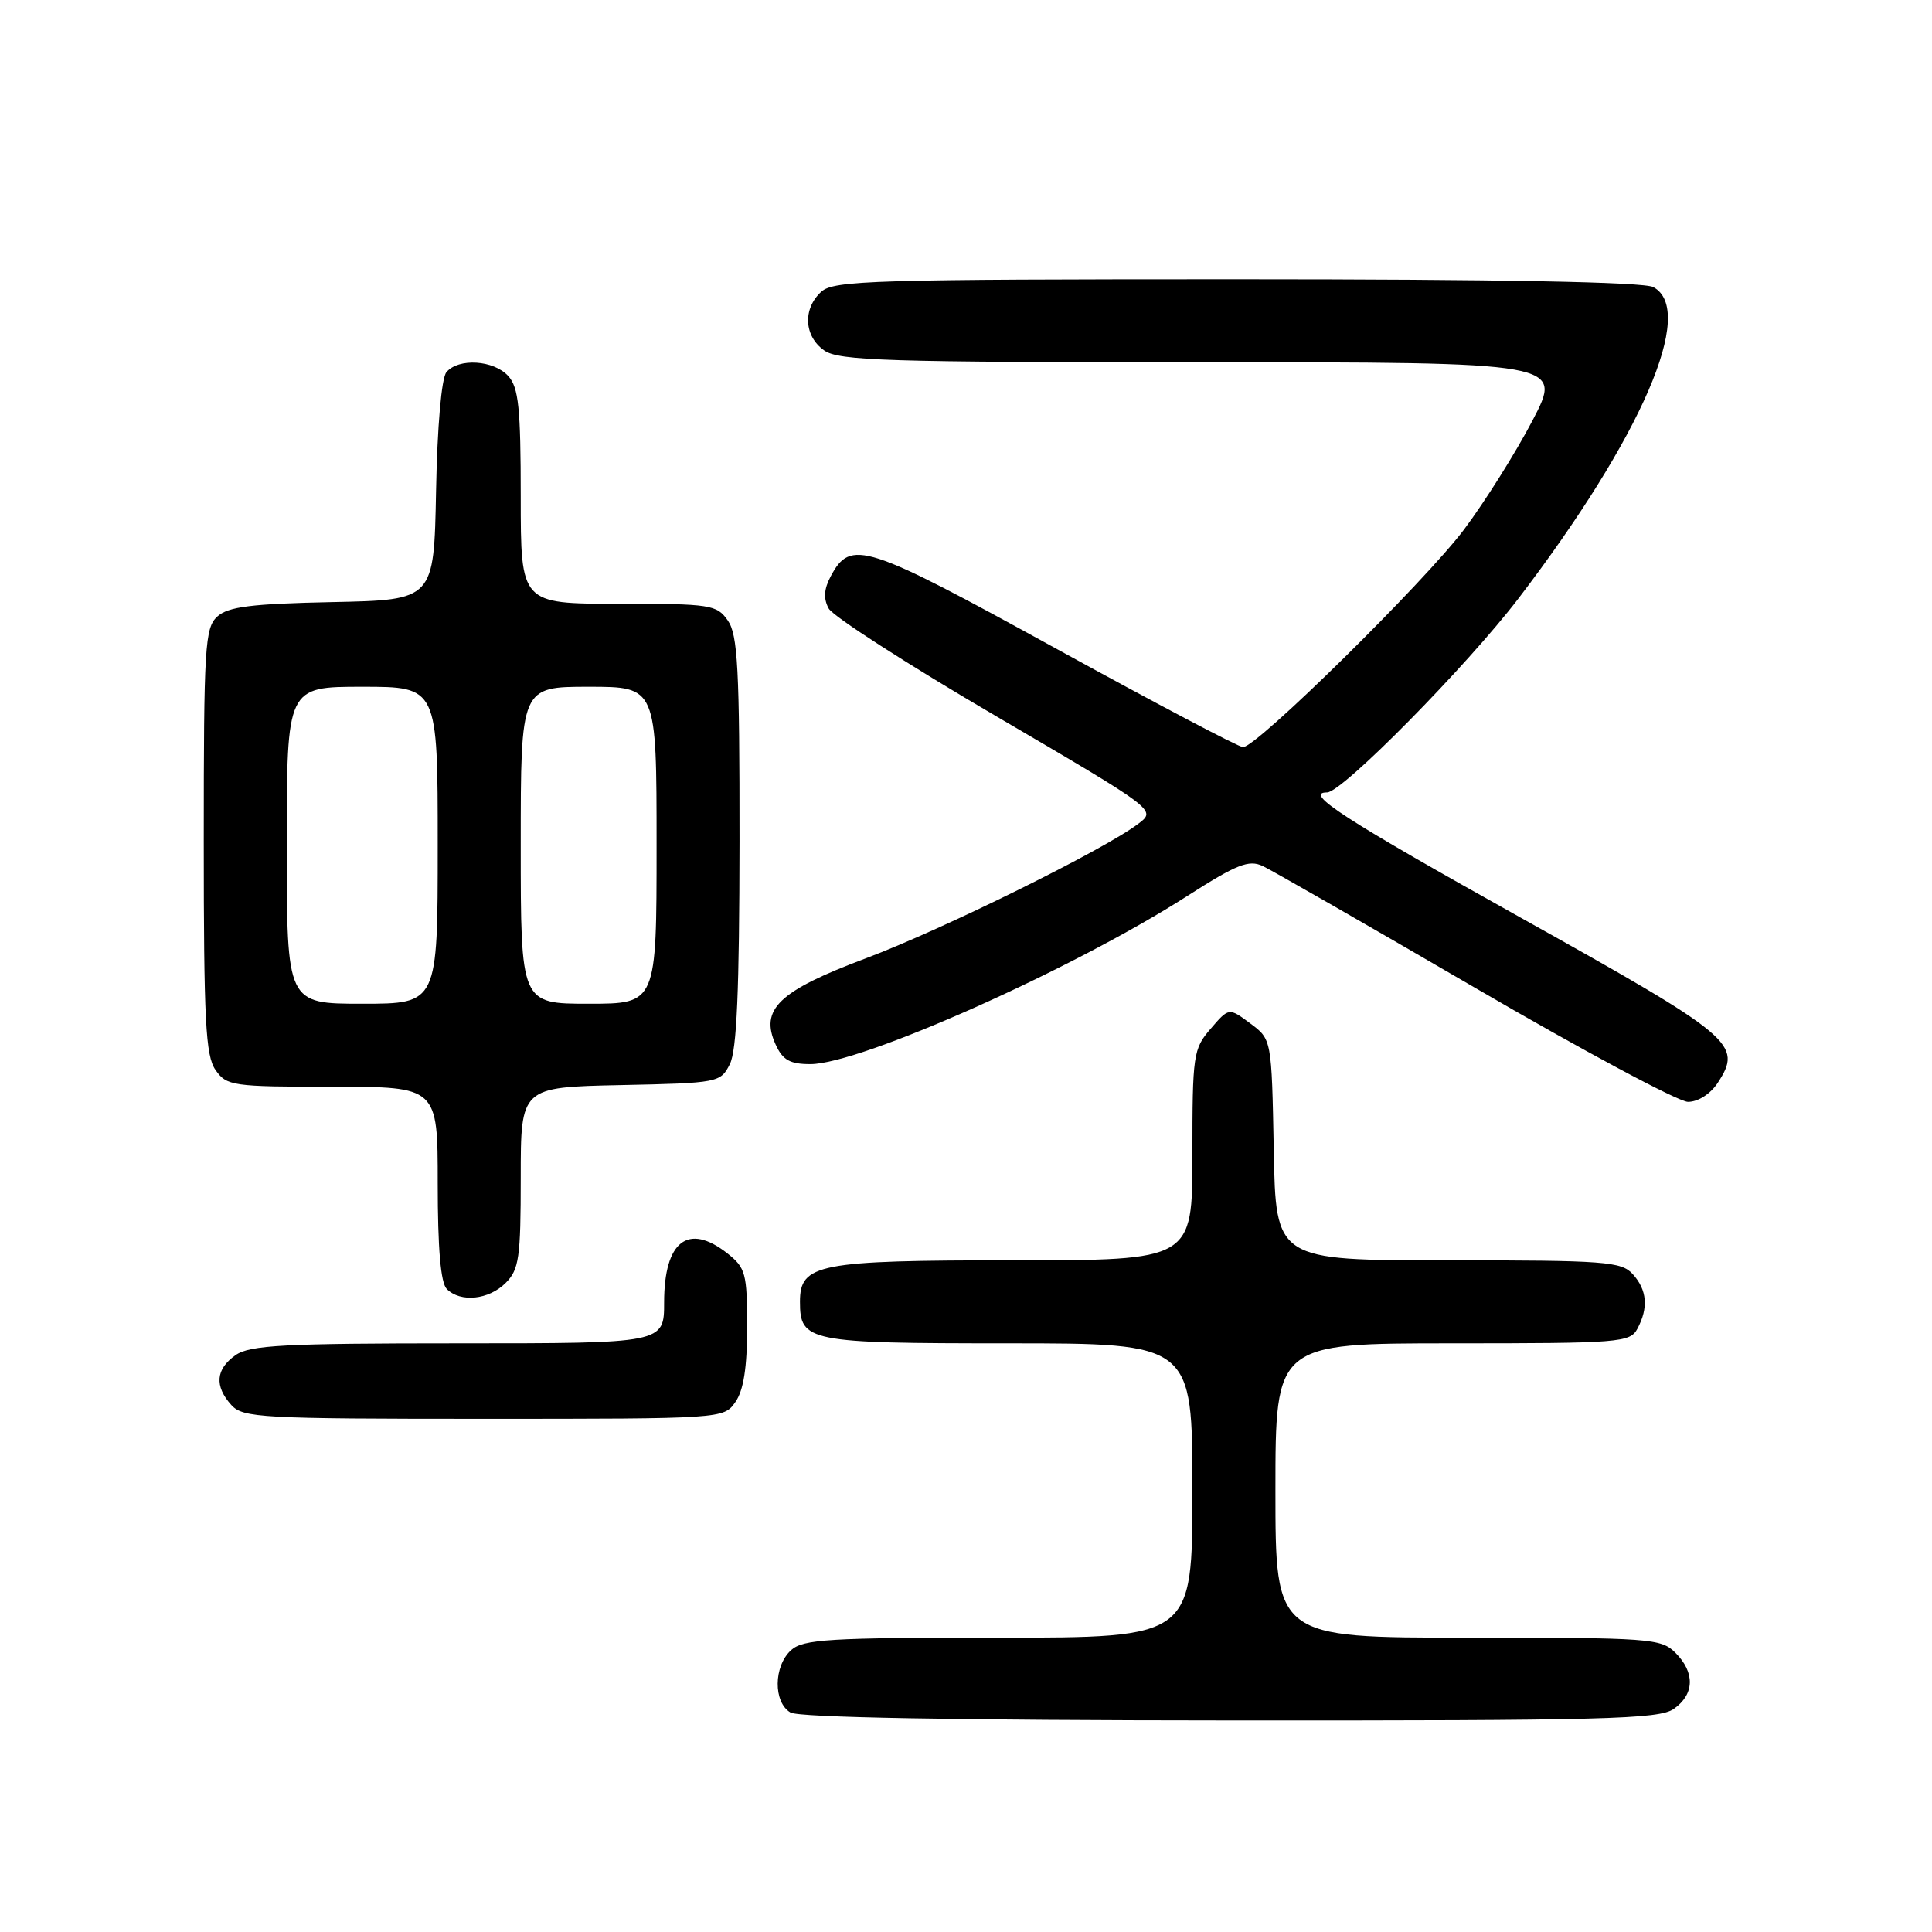 <?xml version="1.0" encoding="UTF-8" standalone="no"?>
<!DOCTYPE svg PUBLIC "-//W3C//DTD SVG 1.1//EN" "http://www.w3.org/Graphics/SVG/1.1/DTD/svg11.dtd" >
<svg xmlns="http://www.w3.org/2000/svg" xmlns:xlink="http://www.w3.org/1999/xlink" version="1.1" viewBox="0 0 256 256">
 <g >
 <path fill="currentColor"
d=" M 221.78 226.44 C 224.54 224.51 224.62 221.62 222.00 219.00 C 220.10 217.10 218.67 217.00 194.50 217.00 C 169.00 217.00 169.00 217.00 169.00 197.50 C 169.00 178.00 169.00 178.00 192.46 178.00 C 214.64 178.00 215.99 177.89 216.96 176.07 C 218.45 173.29 218.25 170.93 216.35 168.83 C 214.83 167.16 212.71 167.00 191.87 167.00 C 169.05 167.00 169.05 167.00 168.78 152.36 C 168.50 137.71 168.50 137.71 165.67 135.61 C 162.84 133.50 162.84 133.50 160.42 136.31 C 158.11 138.98 158.00 139.75 158.00 153.06 C 158.00 167.00 158.00 167.00 134.22 167.00 C 108.40 167.00 106.00 167.47 106.00 172.49 C 106.00 177.78 107.10 178.00 133.57 178.00 C 158.00 178.00 158.00 178.00 158.00 197.50 C 158.00 217.00 158.00 217.00 132.33 217.00 C 109.84 217.00 106.43 217.21 104.83 218.65 C 102.49 220.77 102.45 225.58 104.75 226.92 C 105.88 227.58 126.50 227.95 163.03 227.97 C 212.60 228.00 219.83 227.81 221.78 226.44 Z  M 97.44 185.78 C 98.53 184.23 99.00 181.21 99.00 175.85 C 99.00 168.72 98.80 167.99 96.37 166.07 C 91.18 161.99 88.00 164.46 88.00 172.57 C 88.00 178.00 88.00 178.00 60.72 178.00 C 37.65 178.00 33.10 178.24 31.22 179.56 C 28.58 181.41 28.39 183.66 30.65 186.17 C 32.19 187.87 34.57 188.00 64.10 188.00 C 95.81 188.00 95.89 187.99 97.44 185.78 Z  M 67.00 170.00 C 68.78 168.22 69.00 166.67 69.00 156.03 C 69.00 144.06 69.00 144.06 82.22 143.78 C 95.20 143.51 95.47 143.45 96.71 141.00 C 97.63 139.17 97.97 131.23 97.99 111.47 C 98.00 88.61 97.76 84.10 96.44 82.22 C 94.97 80.12 94.18 80.00 81.94 80.00 C 69.00 80.00 69.00 80.00 69.00 65.83 C 69.00 54.05 68.72 51.35 67.35 49.83 C 65.42 47.70 60.74 47.41 59.15 49.32 C 58.50 50.10 57.94 56.51 57.78 65.07 C 57.50 79.50 57.50 79.50 44.05 79.78 C 33.31 80.00 30.23 80.39 28.80 81.69 C 27.15 83.17 27.00 85.65 27.00 111.43 C 27.00 135.27 27.24 139.89 28.56 141.78 C 30.04 143.89 30.78 144.00 44.06 144.00 C 58.00 144.00 58.00 144.00 58.00 156.80 C 58.00 165.42 58.39 169.99 59.20 170.80 C 61.02 172.62 64.76 172.24 67.00 170.00 Z  M 227.59 143.51 C 230.96 138.36 229.86 137.43 201.54 121.62 C 178.17 108.58 172.64 105.00 175.85 105.00 C 177.85 105.00 194.33 88.29 201.21 79.29 C 217.51 57.94 224.80 41.10 219.07 38.04 C 217.80 37.36 198.68 37.00 163.89 37.00 C 115.76 37.00 110.48 37.16 108.83 38.65 C 106.34 40.91 106.53 44.56 109.22 46.44 C 111.16 47.80 117.60 48.00 159.27 48.00 C 207.10 48.00 207.10 48.00 203.05 55.75 C 200.82 60.01 196.74 66.50 193.98 70.18 C 188.75 77.12 166.54 99.00 164.71 99.00 C 164.14 99.00 152.95 93.10 139.84 85.89 C 114.58 72.00 112.73 71.40 110.08 76.35 C 109.18 78.04 109.09 79.31 109.80 80.62 C 110.35 81.66 120.35 88.09 132.01 94.91 C 153.22 107.33 153.22 107.33 150.86 109.13 C 146.38 112.56 124.89 123.17 114.71 126.99 C 103.18 131.31 100.65 133.74 102.78 138.41 C 103.71 140.46 104.67 141.00 107.38 141.00 C 114.00 141.00 142.14 128.45 157.31 118.73 C 163.87 114.53 165.47 113.89 167.31 114.75 C 168.51 115.31 181.17 122.57 195.44 130.88 C 209.71 139.20 222.41 146.00 223.67 146.00 C 225.00 146.00 226.63 144.96 227.59 143.51 Z  M 38.00 112.00 C 38.00 91.00 38.00 91.00 48.00 91.00 C 58.00 91.00 58.00 91.00 58.00 112.00 C 58.00 133.00 58.00 133.00 48.00 133.00 C 38.00 133.00 38.00 133.00 38.00 112.00 Z  M 69.00 112.00 C 69.00 91.00 69.00 91.00 78.00 91.00 C 87.00 91.00 87.00 91.00 87.00 112.00 C 87.00 133.00 87.00 133.00 78.00 133.00 C 69.00 133.00 69.00 133.00 69.00 112.00 Z "/>
</g>
</svg>